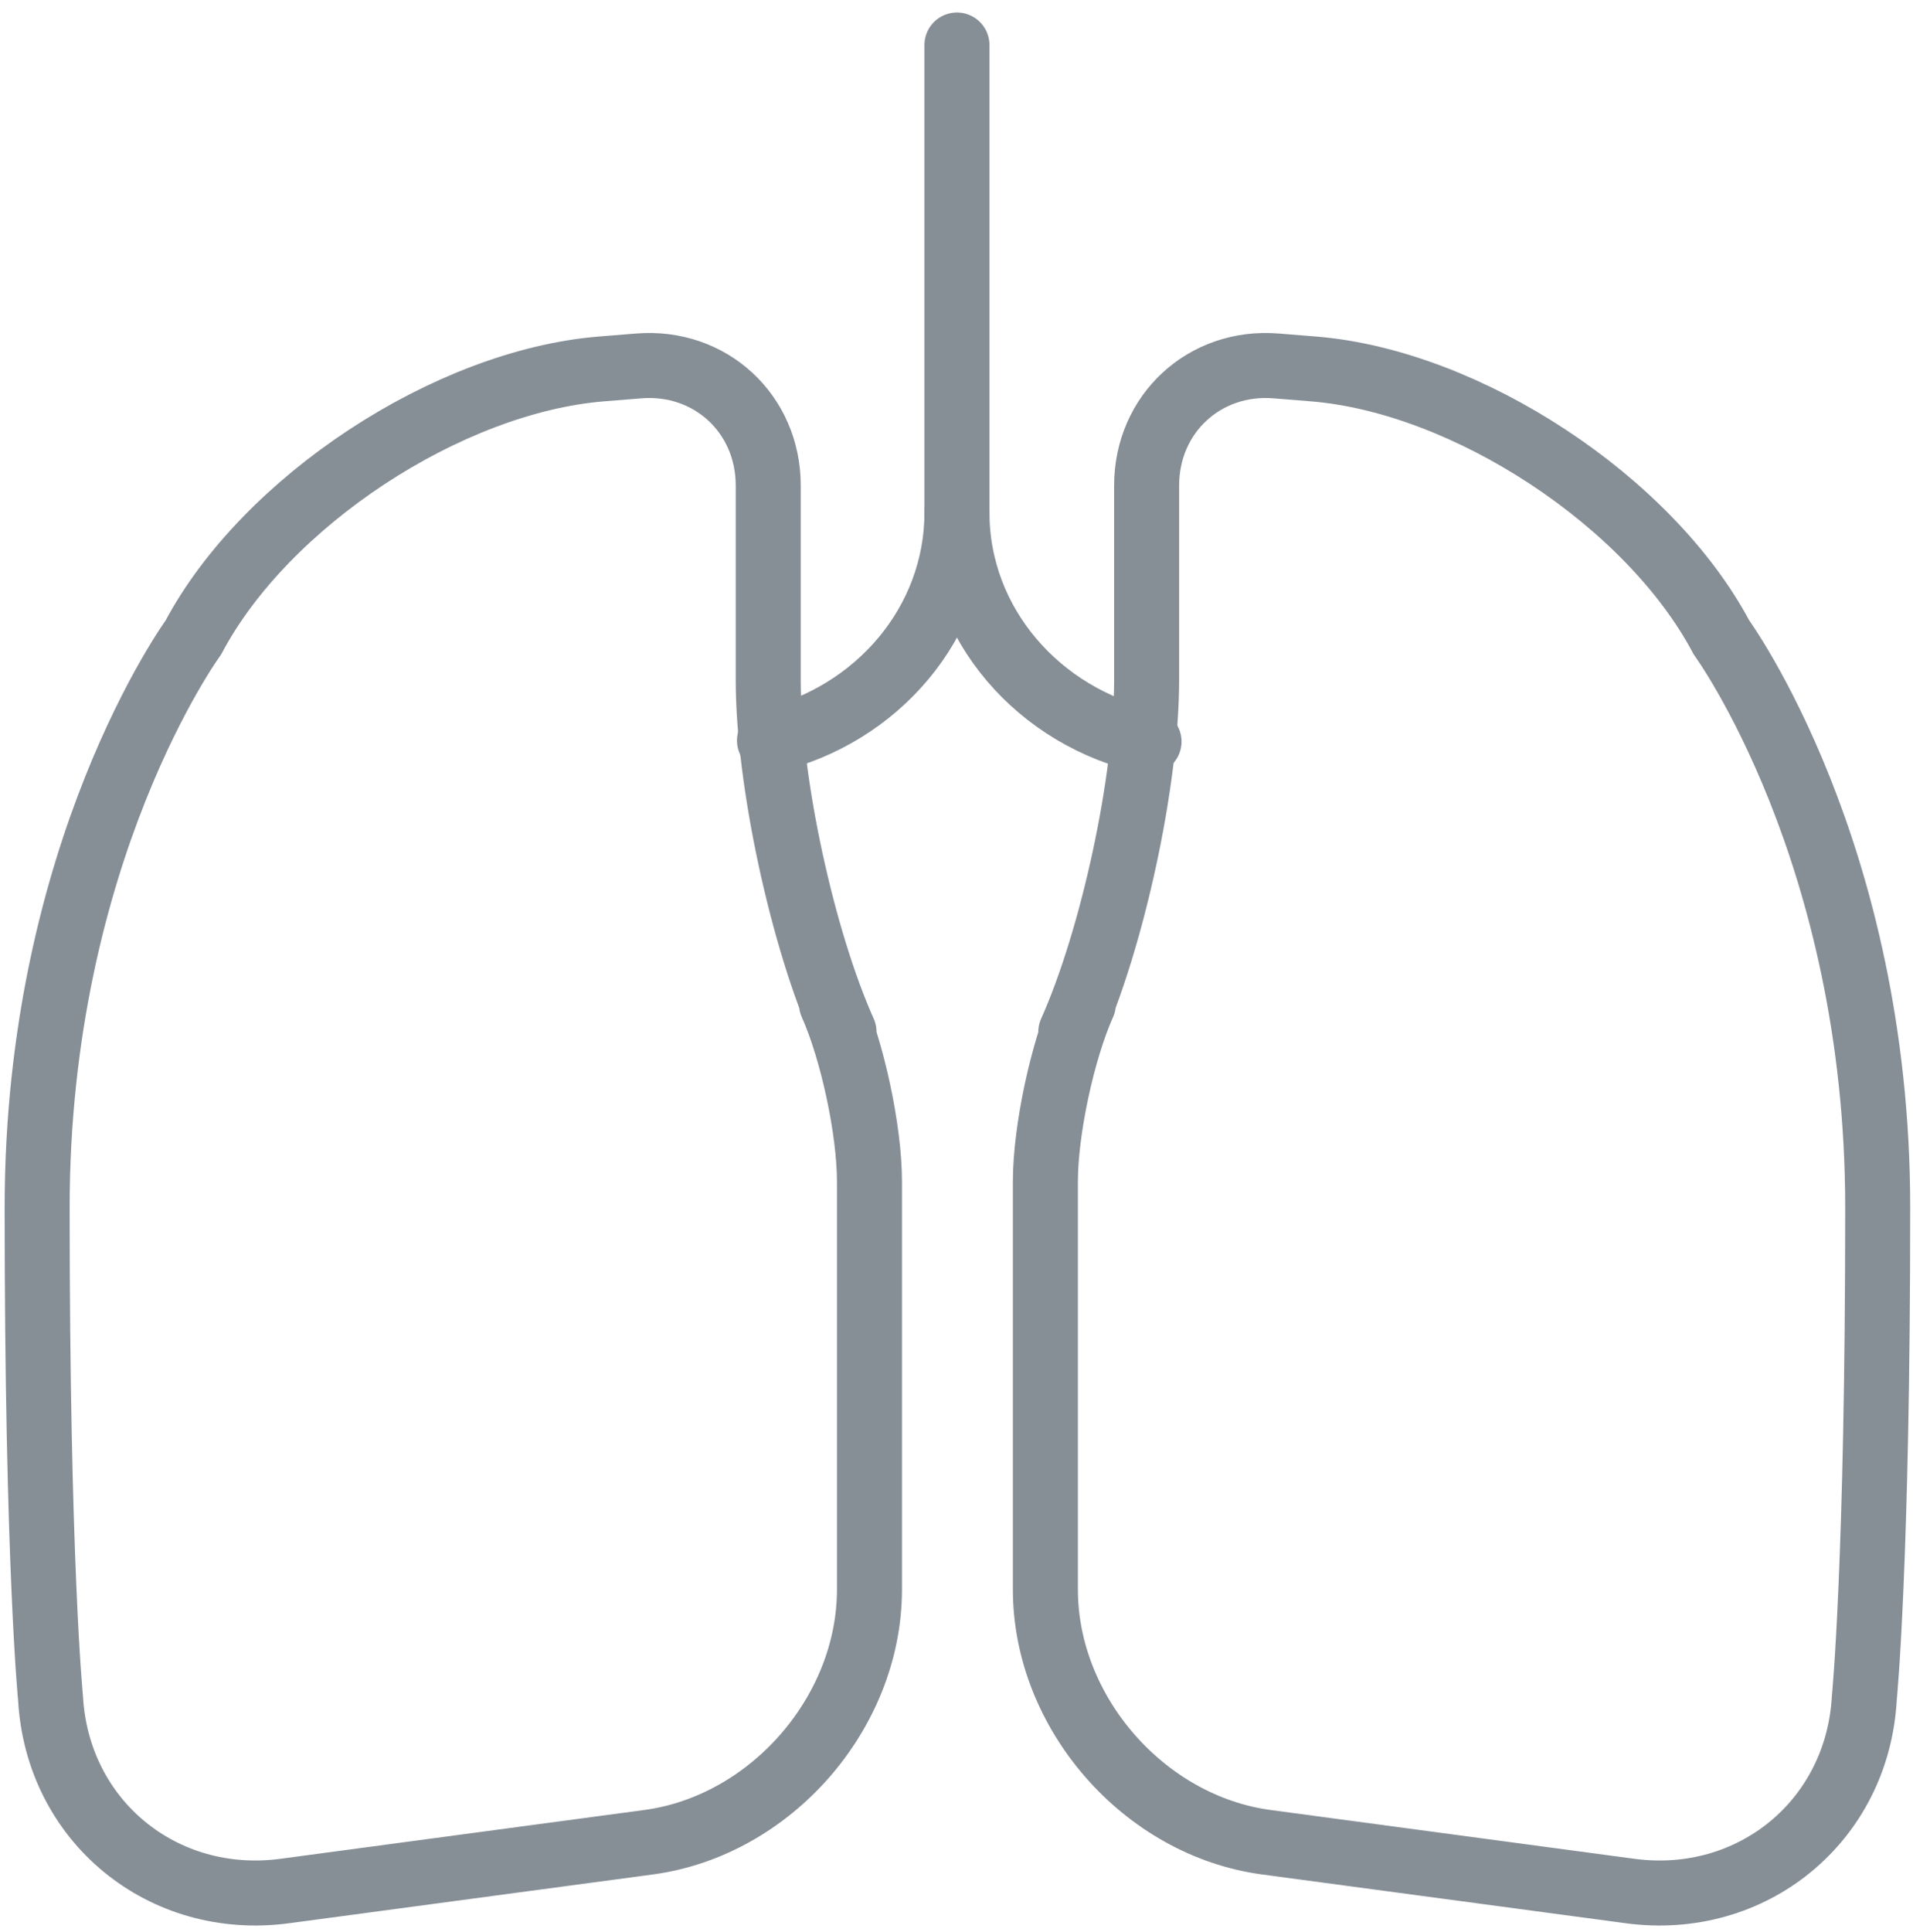 <?xml version="1.0" encoding="UTF-8"?>
<svg width="103px" height="104px" viewBox="0 0 103 104" version="1.1" xmlns="http://www.w3.org/2000/svg" xmlns:xlink="http://www.w3.org/1999/xlink">
    <!-- Generator: Sketch 46 (44423) - http://www.bohemiancoding.com/sketch -->
    <title>healthcare-9</title>
    <desc>Created with Sketch.</desc>
    <defs></defs>
    <g id="ALL" stroke="none" stroke-width="1" fill="none" fill-rule="evenodd" stroke-linecap="round" stroke-linejoin="round">
        <g id="Secondary" transform="translate(-9315, -6881)" stroke="#868E96" stroke-width="3.5">
            <g id="healthcare-9" transform="translate(9317, 6883)">
                <path d="M49.524,25.585 C49.524,31.596 53.942,36.628 59.867,37.916" id="Layer-1"></path>
                <path d="M49.524,25.585 C49.524,31.511 45.23,36.486 39.431,37.859" id="Layer-2"></path>
                <path d="M49.524,25.901 L49.524,0.423" id="Layer-3"></path>
                <path d="M0,62.996 C1.32513554e-08,43.83 8.411,32.313 8.411,32.313 C12.283,24.999 22.123,18.527 30.38,17.858 L32.39,17.696 C36.241,17.384 39.363,20.27 39.363,24.13 L39.363,34.607 L39.363,34.607 C39.363,40.026 41.193,48.511 43.445,53.546 L42.769,52.033 C43.898,54.558 44.814,58.839 44.814,61.598 L44.814,83.556 C44.814,90.187 39.495,96.275 32.919,97.157 L13.334,99.783 C6.765,100.664 1.086,96.02 0.72,89.395 C0.72,89.395 -1.32513547e-08,82.161 0,62.996 Z" id="Layer-4"></path>
                <path d="M99.1,62.996 C99.1,43.83 90.689,32.313 90.689,32.313 C86.817,24.999 76.977,18.527 68.72,17.858 L66.71,17.696 C62.859,17.384 59.737,20.27 59.737,24.131 L59.737,34.607 L59.737,34.607 C59.737,40.027 57.906,48.511 55.654,53.546 L56.331,52.033 C55.201,54.558 54.286,58.839 54.286,61.598 L54.286,83.556 C54.286,90.187 59.604,96.275 66.181,97.157 L85.765,99.783 C92.335,100.664 98.014,96.02 98.379,89.395 C98.379,89.395 99.1,82.161 99.1,62.996 L99.1,62.996 Z" id="Layer-5"></path>
            </g>
        </g>
    </g>
</svg>